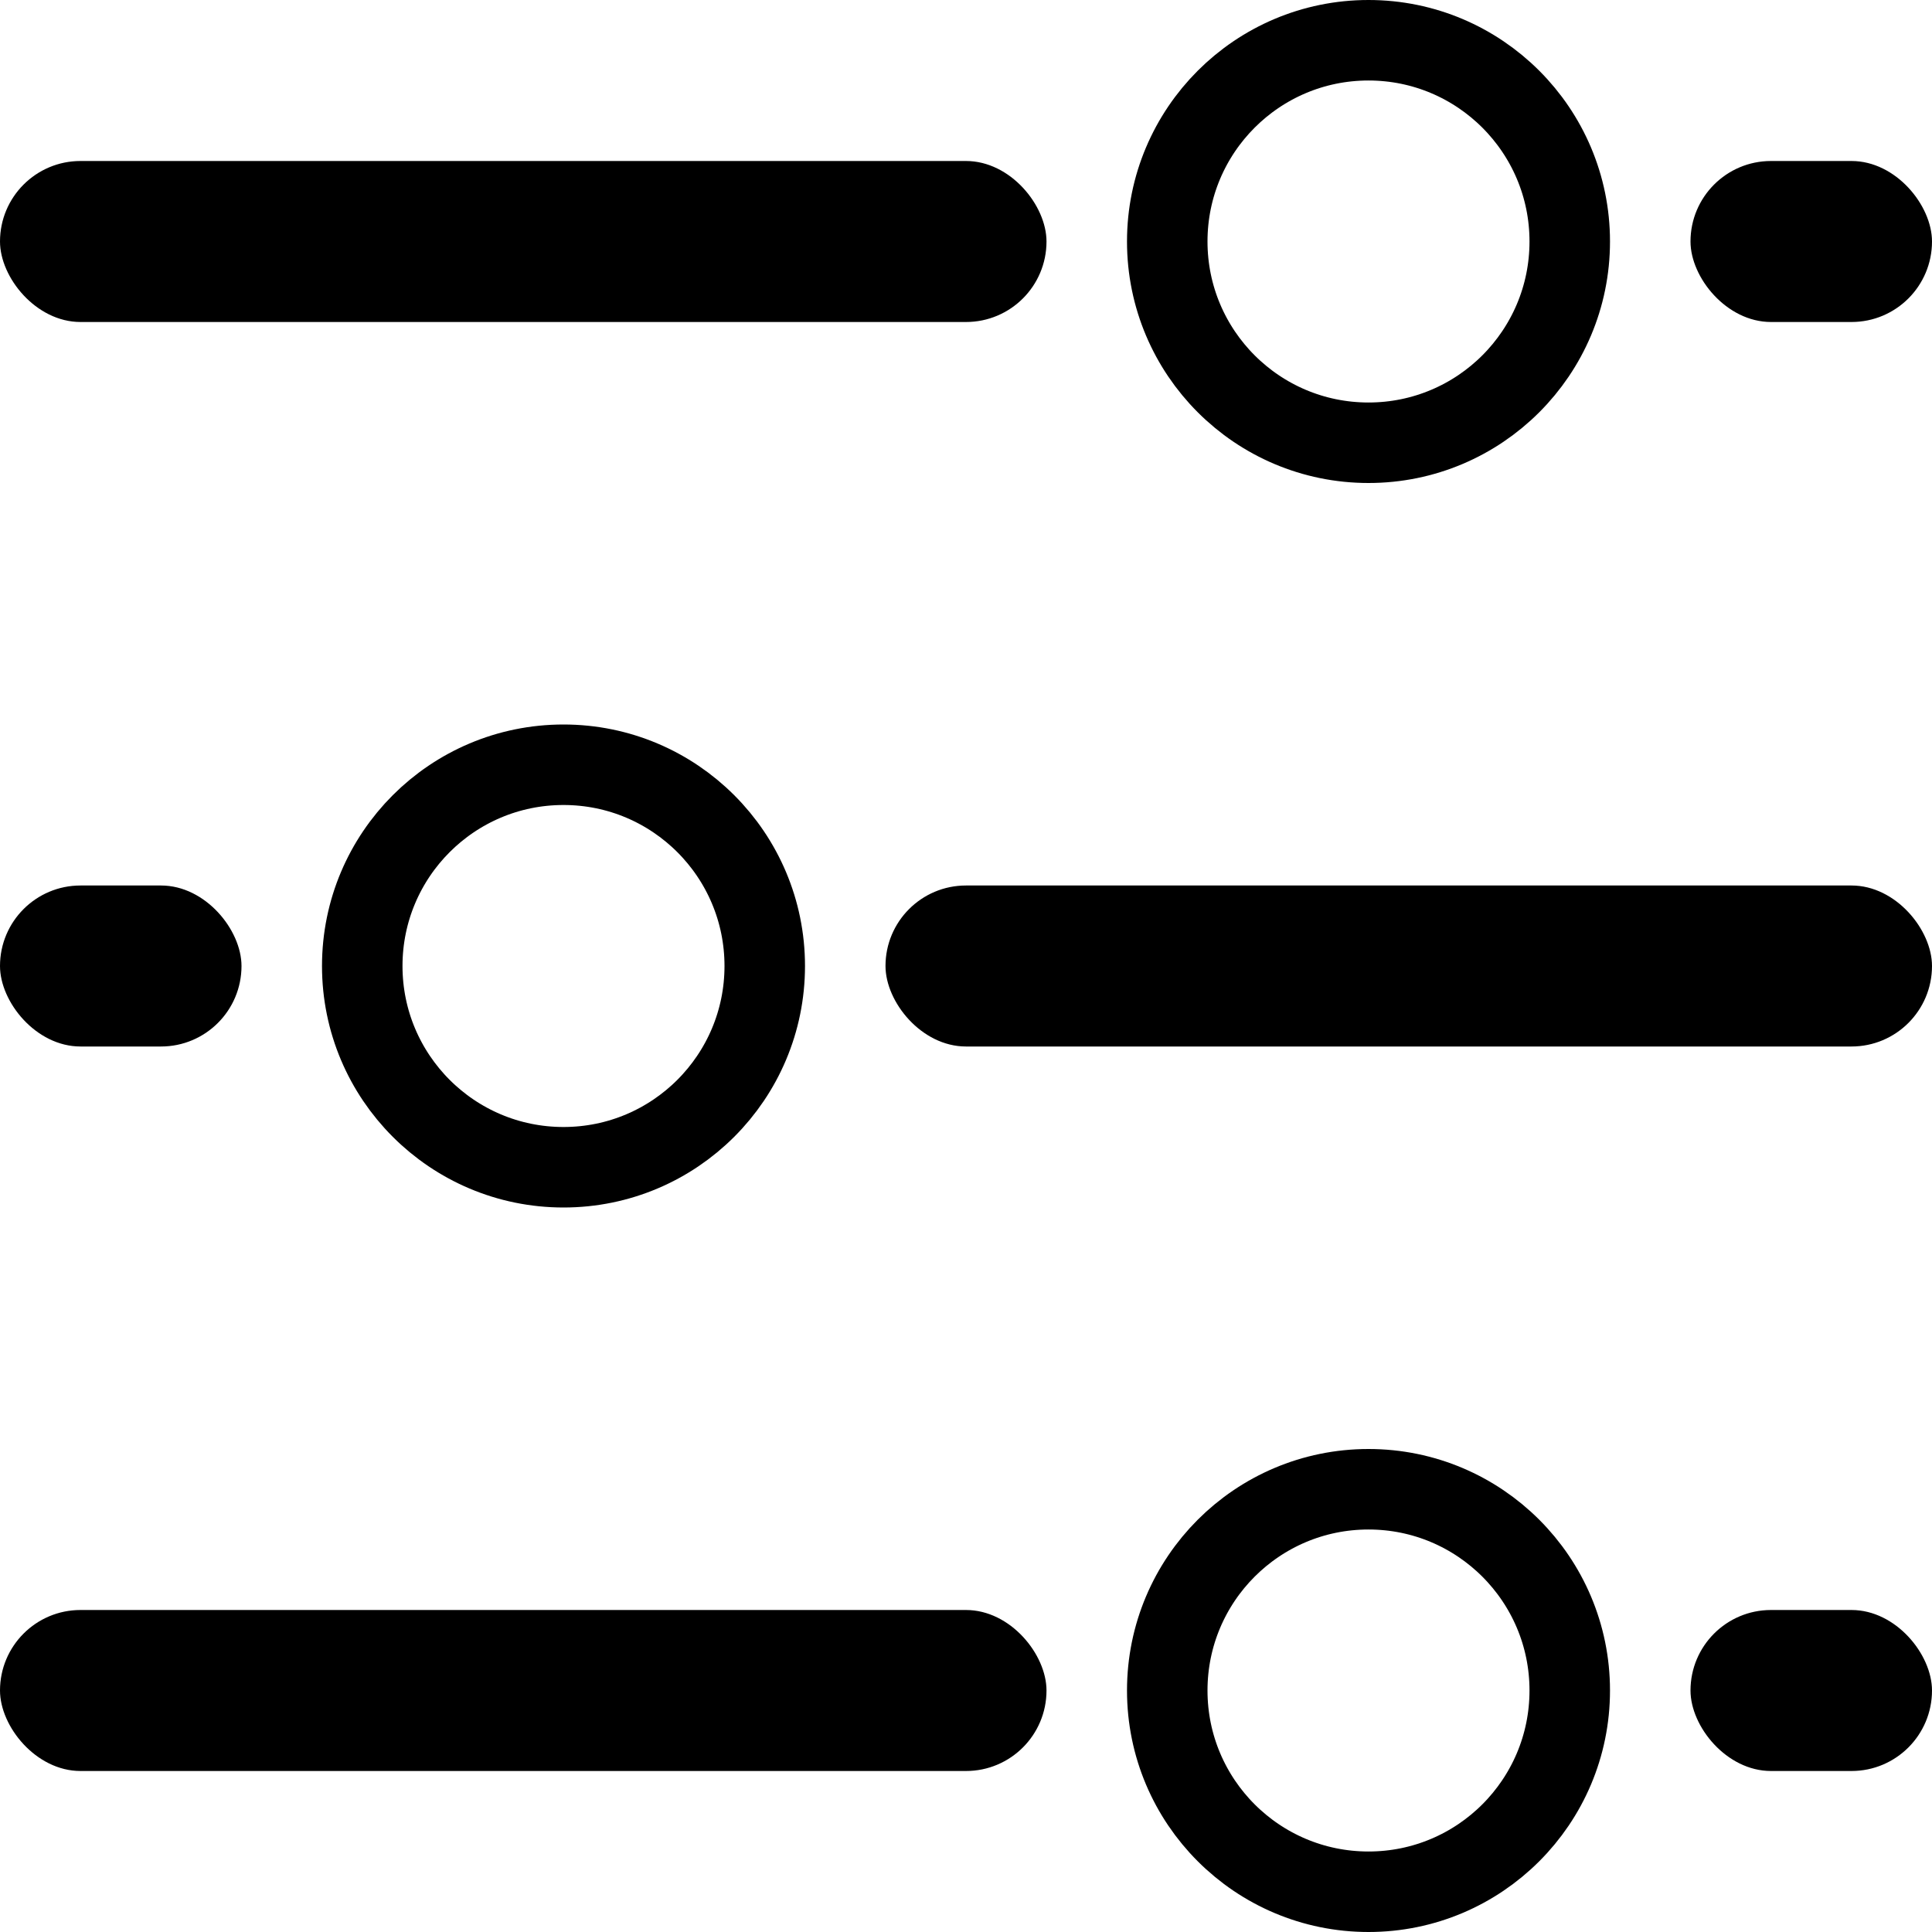 <svg width="24" height="24" viewBox="0 0 24 24" fill="currentColor" stroke="currentColor" class="ionicon"  xmlns="http://www.w3.org/2000/svg">
<rect y="2" width="13" height="2" rx="1" stroke="none"/>
<rect y="20" width="13" height="2" rx="1" stroke="none"/>
<rect x="11" y="11" width="13" height="2" rx="1" stroke="none"/>
<rect x="21" y="2" width="3" height="2" rx="1" stroke="none"/>
<rect x="21" y="20" width="3" height="2" rx="1" stroke="none"/>
<rect y="11" width="3" height="2" rx="1" stroke="none"/>
<circle cx="17" cy="3" r="2.5" fill="none"/>
<circle cx="17" cy="21" r="2.5" fill="none"/>
<circle cx="7" cy="12" r="2.5" fill="none"/>
</svg>
